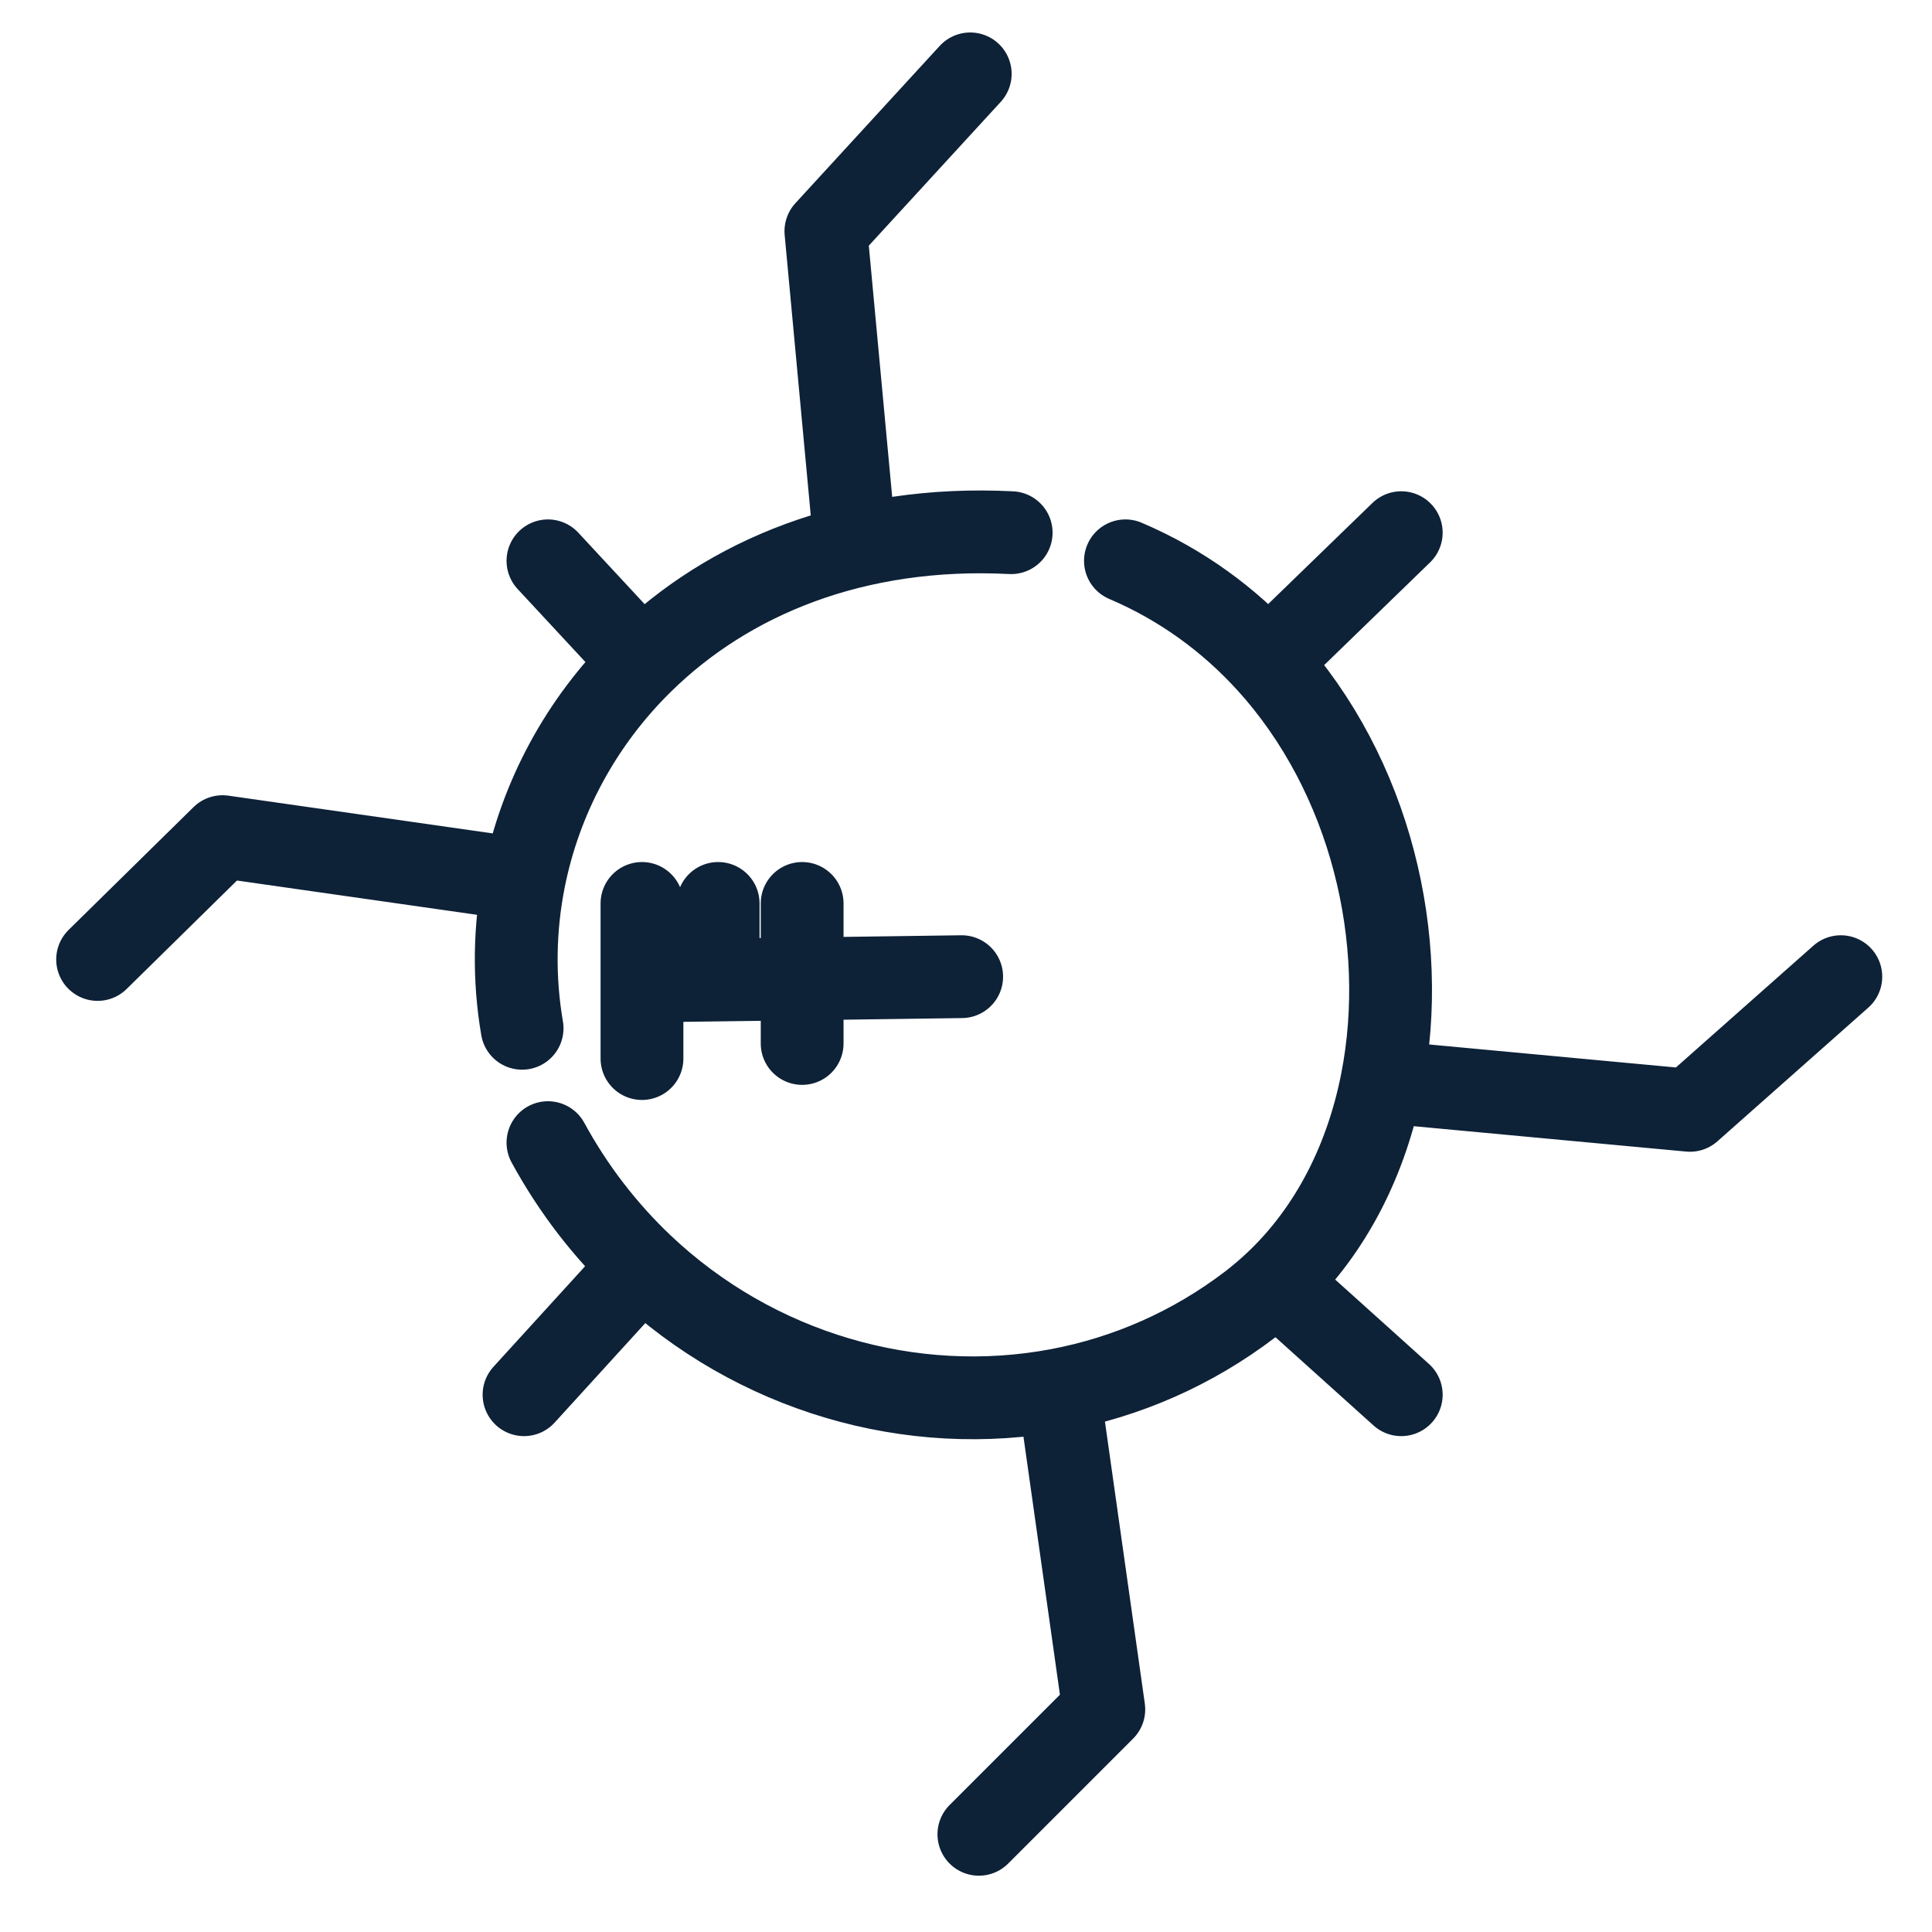 <svg width="21" height="21" viewBox="0 0 21 21" fill="none" xmlns="http://www.w3.org/2000/svg">
<path d="M5.675 11.177C5.582 10.635 5.592 10.088 5.696 9.562M10.991 5.79C9.29 5.703 7.913 6.278 6.978 7.197M12.233 6.096C12.844 6.356 13.361 6.737 13.78 7.197M5.956 12.42C6.235 12.932 6.582 13.377 6.978 13.753M9.282 5.79L8.977 2.513L10.546 0.803M6.978 7.197L5.956 6.096M6.978 7.197C6.313 7.85 5.871 8.677 5.696 9.562M5.696 9.562L2.419 9.094L1.061 10.429M6.978 13.753L5.696 15.16M6.978 13.753C8.208 14.919 9.909 15.408 11.507 15.107M11.507 15.107C12.242 14.968 12.956 14.662 13.591 14.177C13.69 14.101 13.783 14.021 13.872 13.937M11.507 15.107L11.998 18.58L10.64 19.938M13.872 13.937L15.231 15.16M13.872 13.937C14.474 13.366 14.855 12.597 15.02 11.757M15.02 11.757L18.369 12.069L20.009 10.616M15.02 11.757C15.324 10.21 14.897 8.423 13.78 7.197M13.78 7.197L15.231 5.79M6.978 9.82V10.663M6.978 11.506V10.663M6.978 10.663L7.806 10.652M10.453 10.616L8.719 10.64M7.806 10.652V9.82M7.806 10.652L8.719 10.64M8.719 10.64V10.429M8.719 9.82V10.429M8.719 11.342V10.429" stroke="#0D2137" stroke-width="0.9" stroke-linecap="round" stroke-linejoin="round"/>
</svg>
